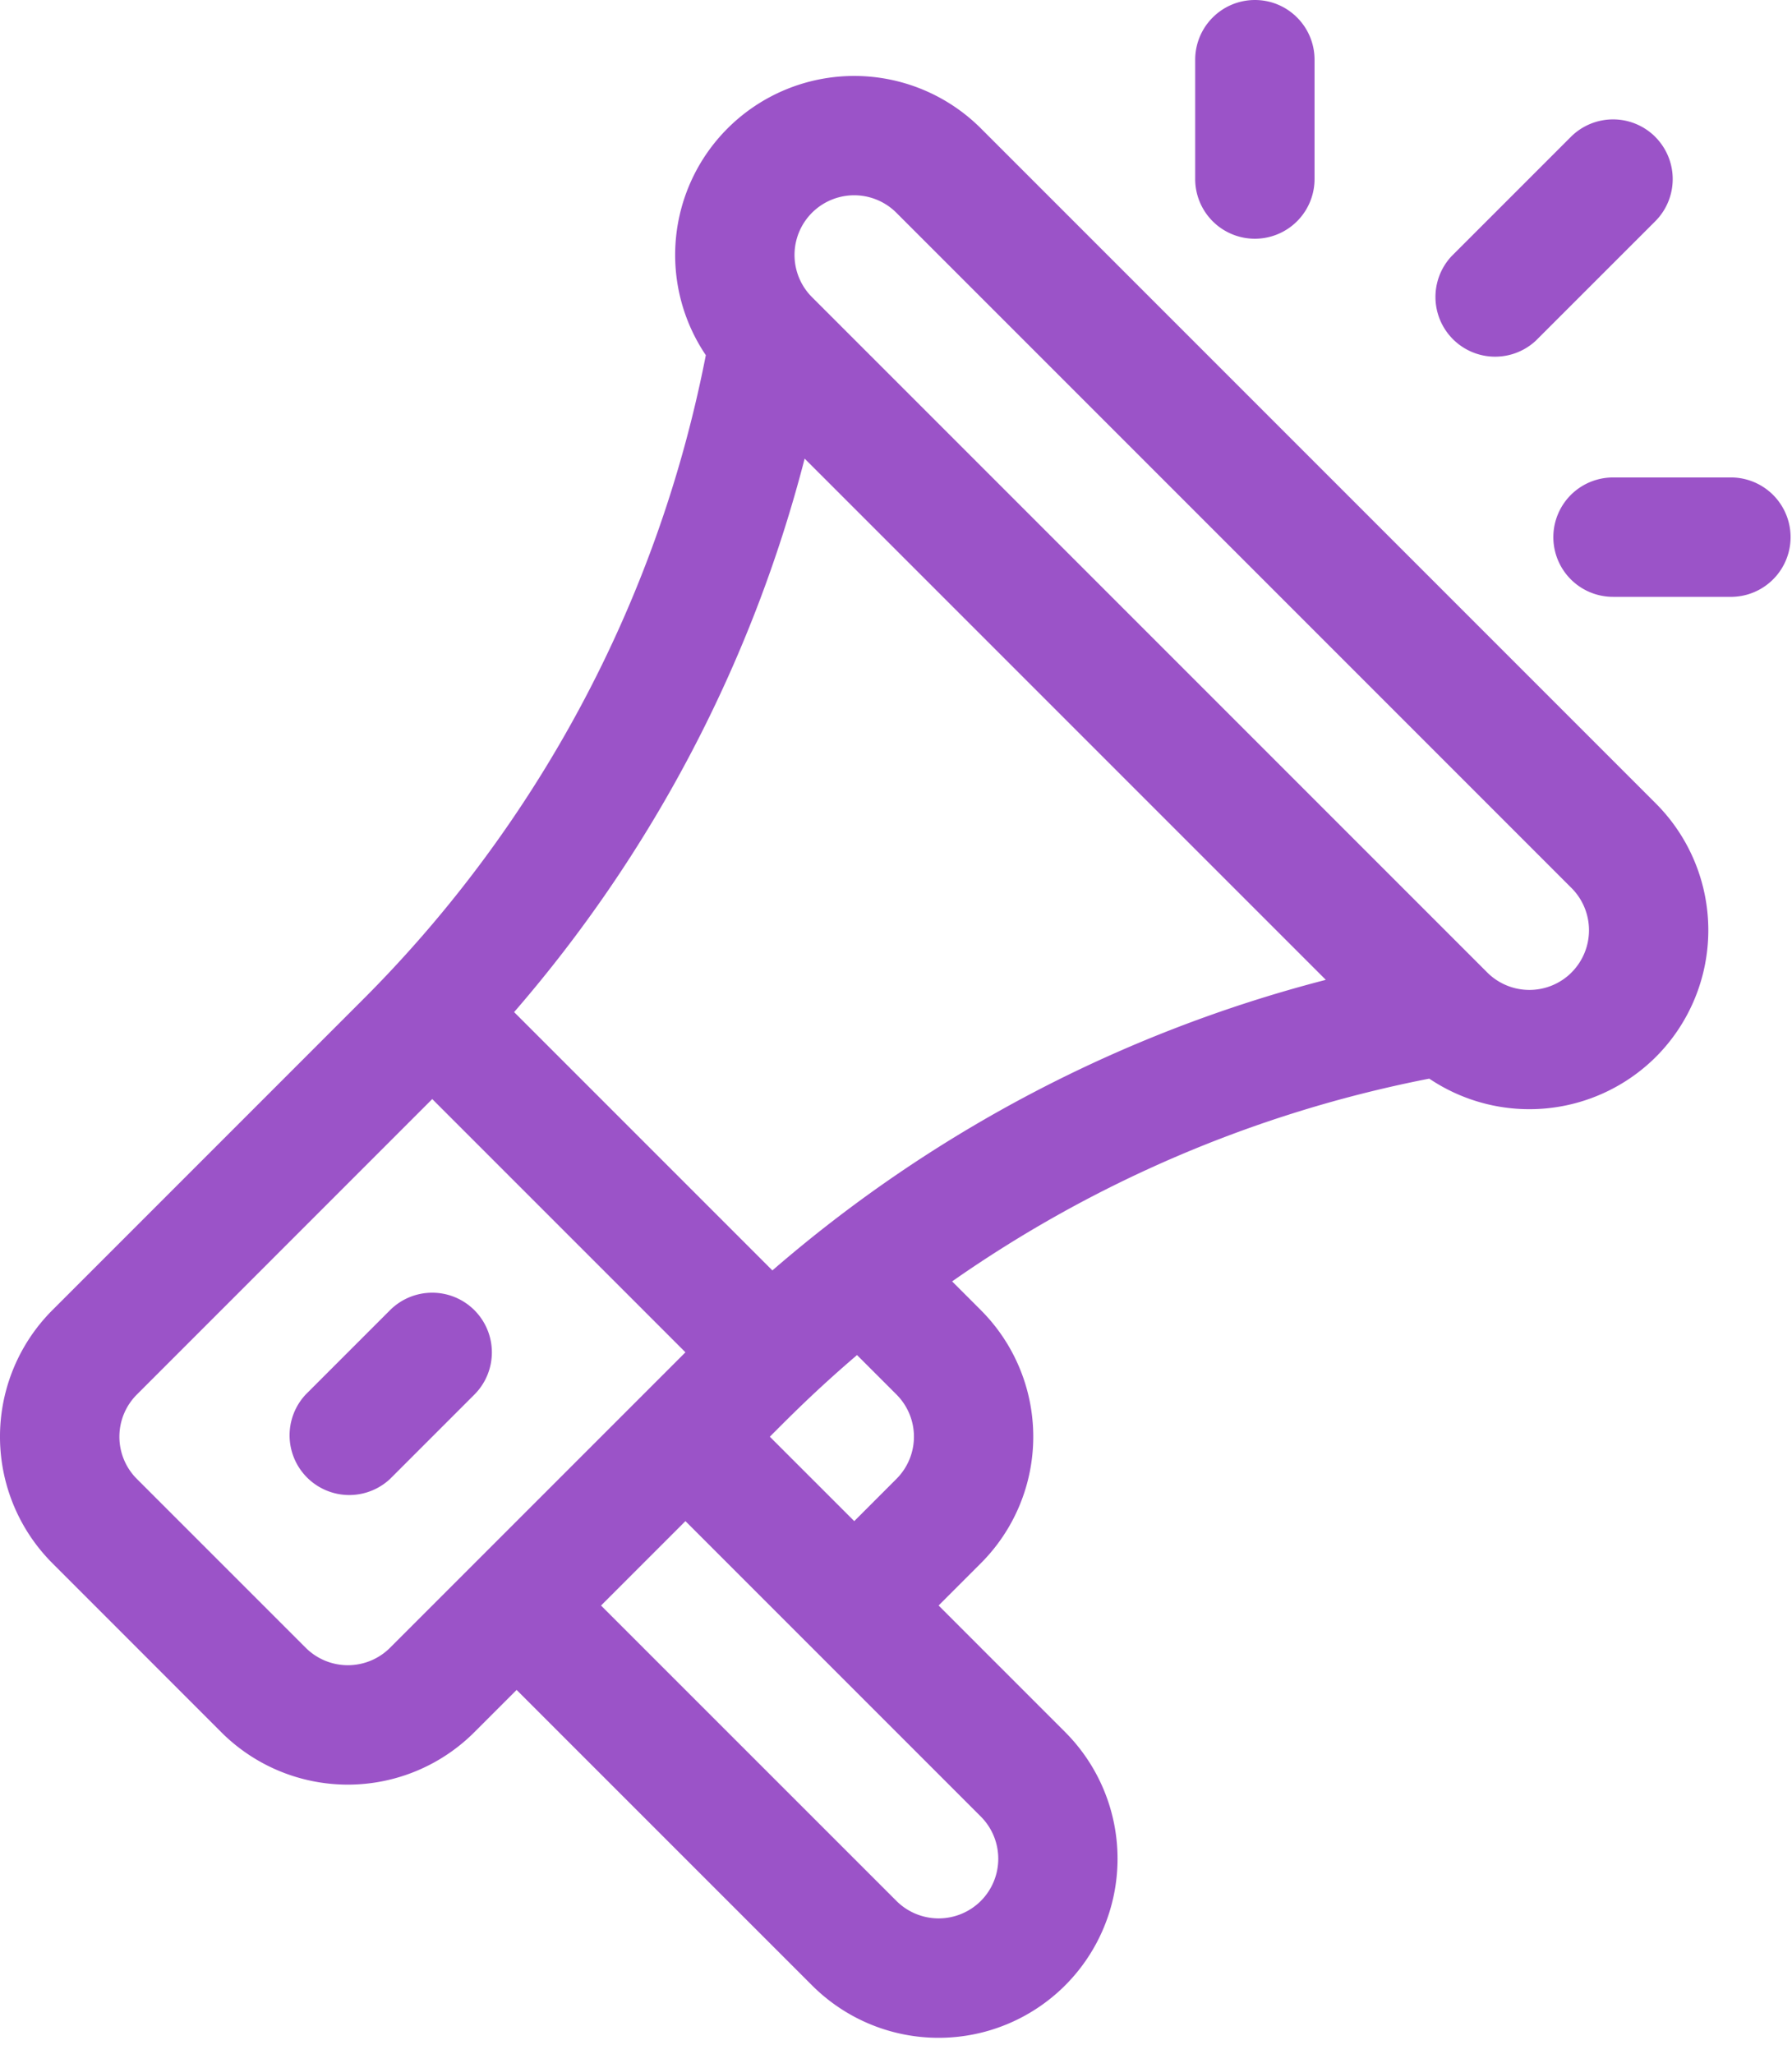 <svg width="48" height="55" fill="none" xmlns="http://www.w3.org/2000/svg"><path d="M44.357 21.522 26.272 3.437a4.8 4.8 0 0 0-6.782 0 4.794 4.794 0 0 0-.584 6.075l-.025.126A33.461 33.461 0 0 1 9.7 26.79l-8.295 8.295a4.793 4.793 0 0 0 0 6.781l4.52 4.522a4.793 4.793 0 0 0 6.783 0l1.13-1.13 7.912 7.911a4.793 4.793 0 0 0 6.782 0 4.8 4.8 0 0 0 0-6.781l-3.391-3.391 1.13-1.13a4.793 4.793 0 0 0 0-6.782l-.768-.768a33.465 33.465 0 0 1 12.653-5.405l.128-.025a4.801 4.801 0 0 0 6.072-.584 4.801 4.801 0 0 0 0-6.782ZM10.448 44.128a1.598 1.598 0 0 1-2.26 0l-4.522-4.521a1.598 1.598 0 0 1 0-2.26l7.912-7.913 6.782 6.782-7.912 7.912Zm15.824 4.521a1.6 1.6 0 0 1 0 2.26 1.6 1.6 0 0 1-2.26 0l-7.913-7.911 2.261-2.261 7.912 7.912Zm-5.651-10.173c.48-.48 1.2-1.216 2.335-2.186l1.056 1.056a1.597 1.597 0 0 1 0 2.26l-1.13 1.131-2.261-2.26Zm.068-4.453-6.918-6.918a36.605 36.605 0 0 0 7.782-14.823l13.96 13.959a36.603 36.603 0 0 0-14.824 7.782Zm21.407-7.98a1.598 1.598 0 0 1-2.26 0L21.75 7.958a1.597 1.597 0 1 1 2.26-2.26l18.085 18.085a1.6 1.6 0 0 1 0 2.26Z" fill="#9B53C8"/><path d="M12.707 35.088a1.598 1.598 0 0 0-2.26 0l-2.26 2.26a1.599 1.599 0 0 0 2.26 2.26l2.26-2.26a1.598 1.598 0 0 0 0-2.26ZM33.613 0a1.6 1.6 0 0 0-1.599 1.599v3.196a1.598 1.598 0 1 0 3.197 0V1.6c0-.884-.715-1.6-1.598-1.6Zm12.79 12.787h-3.197a1.598 1.598 0 1 0 0 3.197h3.197a1.599 1.599 0 0 0 0-3.197Zm-2.066-9.122a1.599 1.599 0 0 0-2.26 0L38.88 6.862a1.599 1.599 0 0 0 2.26 2.26l3.197-3.196a1.599 1.599 0 0 0 0-2.26Z" fill="#9B53C8"/></svg>